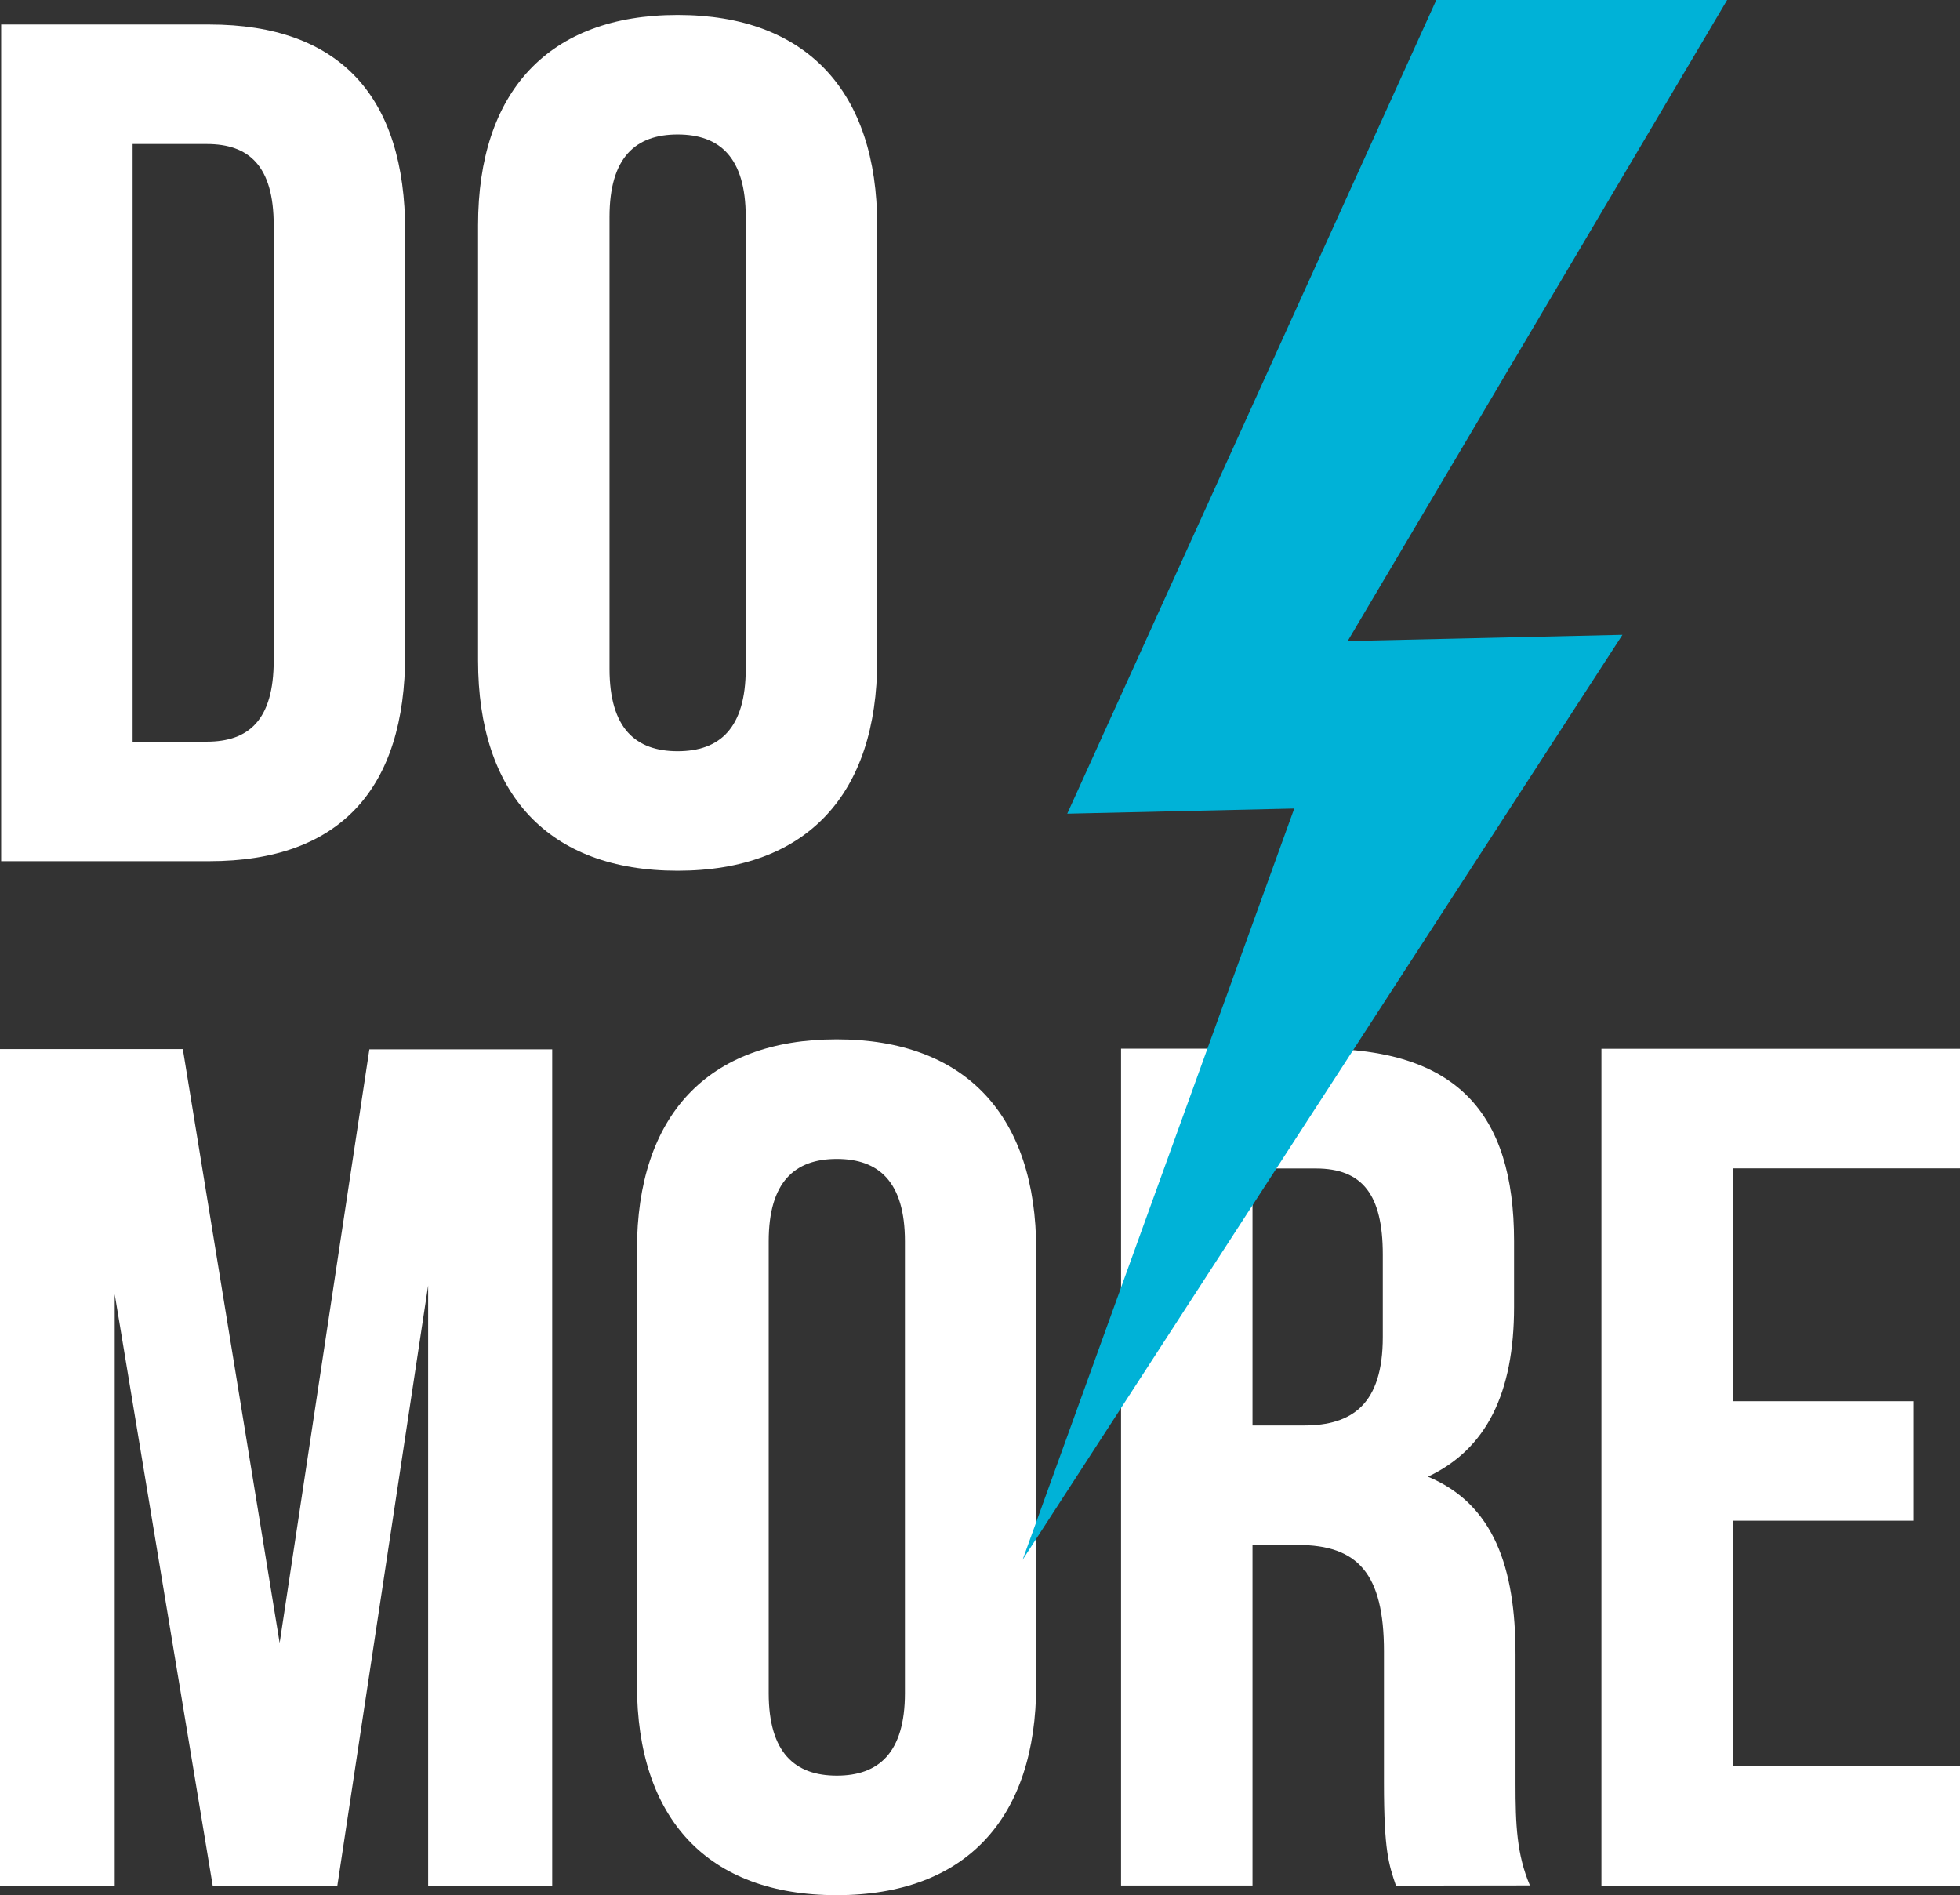 <svg xmlns="http://www.w3.org/2000/svg" viewBox="0 0 201.43 194.76"><rect x="0" y="0" width="201.43" height="194.76" fill="#333333" stroke="none"/><defs><style>.cls-1{fill:#fff;}.cls-2{fill:#00b2d7;}</style></defs><title>Asset 41</title><g id="Layer_2" data-name="Layer 2"><g id="Layer_1-2" data-name="Layer 1"><path class="cls-1" d="M.12,2.52H21.5C35,2.52,41.64,10,41.64,23.77V67.25C41.64,81,35,88.5,21.5,88.5H.12ZM13.63,14.8V76.22h7.62c4.3,0,6.88-2.21,6.88-8.35V23.15c0-6.14-2.58-8.35-6.88-8.35Z"/><path class="cls-1" d="M49.13,23.15c0-13.75,7.25-21.61,20.51-21.61S90.15,9.4,90.15,23.15V67.87c0,13.75-7.24,21.61-20.51,21.61S49.13,81.62,49.13,67.87ZM62.64,68.73c0,6.14,2.7,8.47,7,8.47s7-2.33,7-8.47V22.29c0-6.14-2.7-8.47-7-8.47s-7,2.33-7,8.47Z"/><path class="cls-1" d="M28.74,168.84l9.22-61H56.75v86H44V132.11l-9.33,61.67H21.86L11.79,133v60.81H0v-86H18.79Z"/><path class="cls-1" d="M65.46,128.43c0-13.76,7.25-21.62,20.52-21.62s20.51,7.86,20.51,21.62v44.71c0,13.76-7.25,21.62-20.51,21.62s-20.52-7.86-20.52-21.62ZM79,174c0,6.14,2.71,8.48,7,8.48s7-2.34,7-8.48V127.57c0-6.14-2.7-8.47-7-8.47s-7,2.33-7,8.47Z"/><path class="cls-1" d="M143.46,193.78c-.74-2.21-1.23-3.56-1.23-10.56V169.7c0-8-2.7-10.93-8.85-10.93h-4.66v35H115.21v-86H135.6c14,0,20,6.51,20,19.78v6.76c0,8.84-2.83,14.61-8.85,17.44,6.76,2.83,9,9.33,9,18.3v13.27c0,4.17.12,7.24,1.48,10.44Zm-14.74-73.7v26.41H134c5,0,8.11-2.22,8.11-9.09v-8.48c0-6.14-2.09-8.84-6.88-8.84Z"/><path class="cls-1" d="M178.09,144h18.55v12.28H178.09V181.5h23.34v12.28H164.58v-86h36.85v12.29H178.09Z"/><polygon class="cls-2" points="147.61 0 109.68 83.62 133.01 83.09 105.09 160.3 166.74 65.24 138.5 65.88 177.5 0 147.61 0"/></g></g></svg>